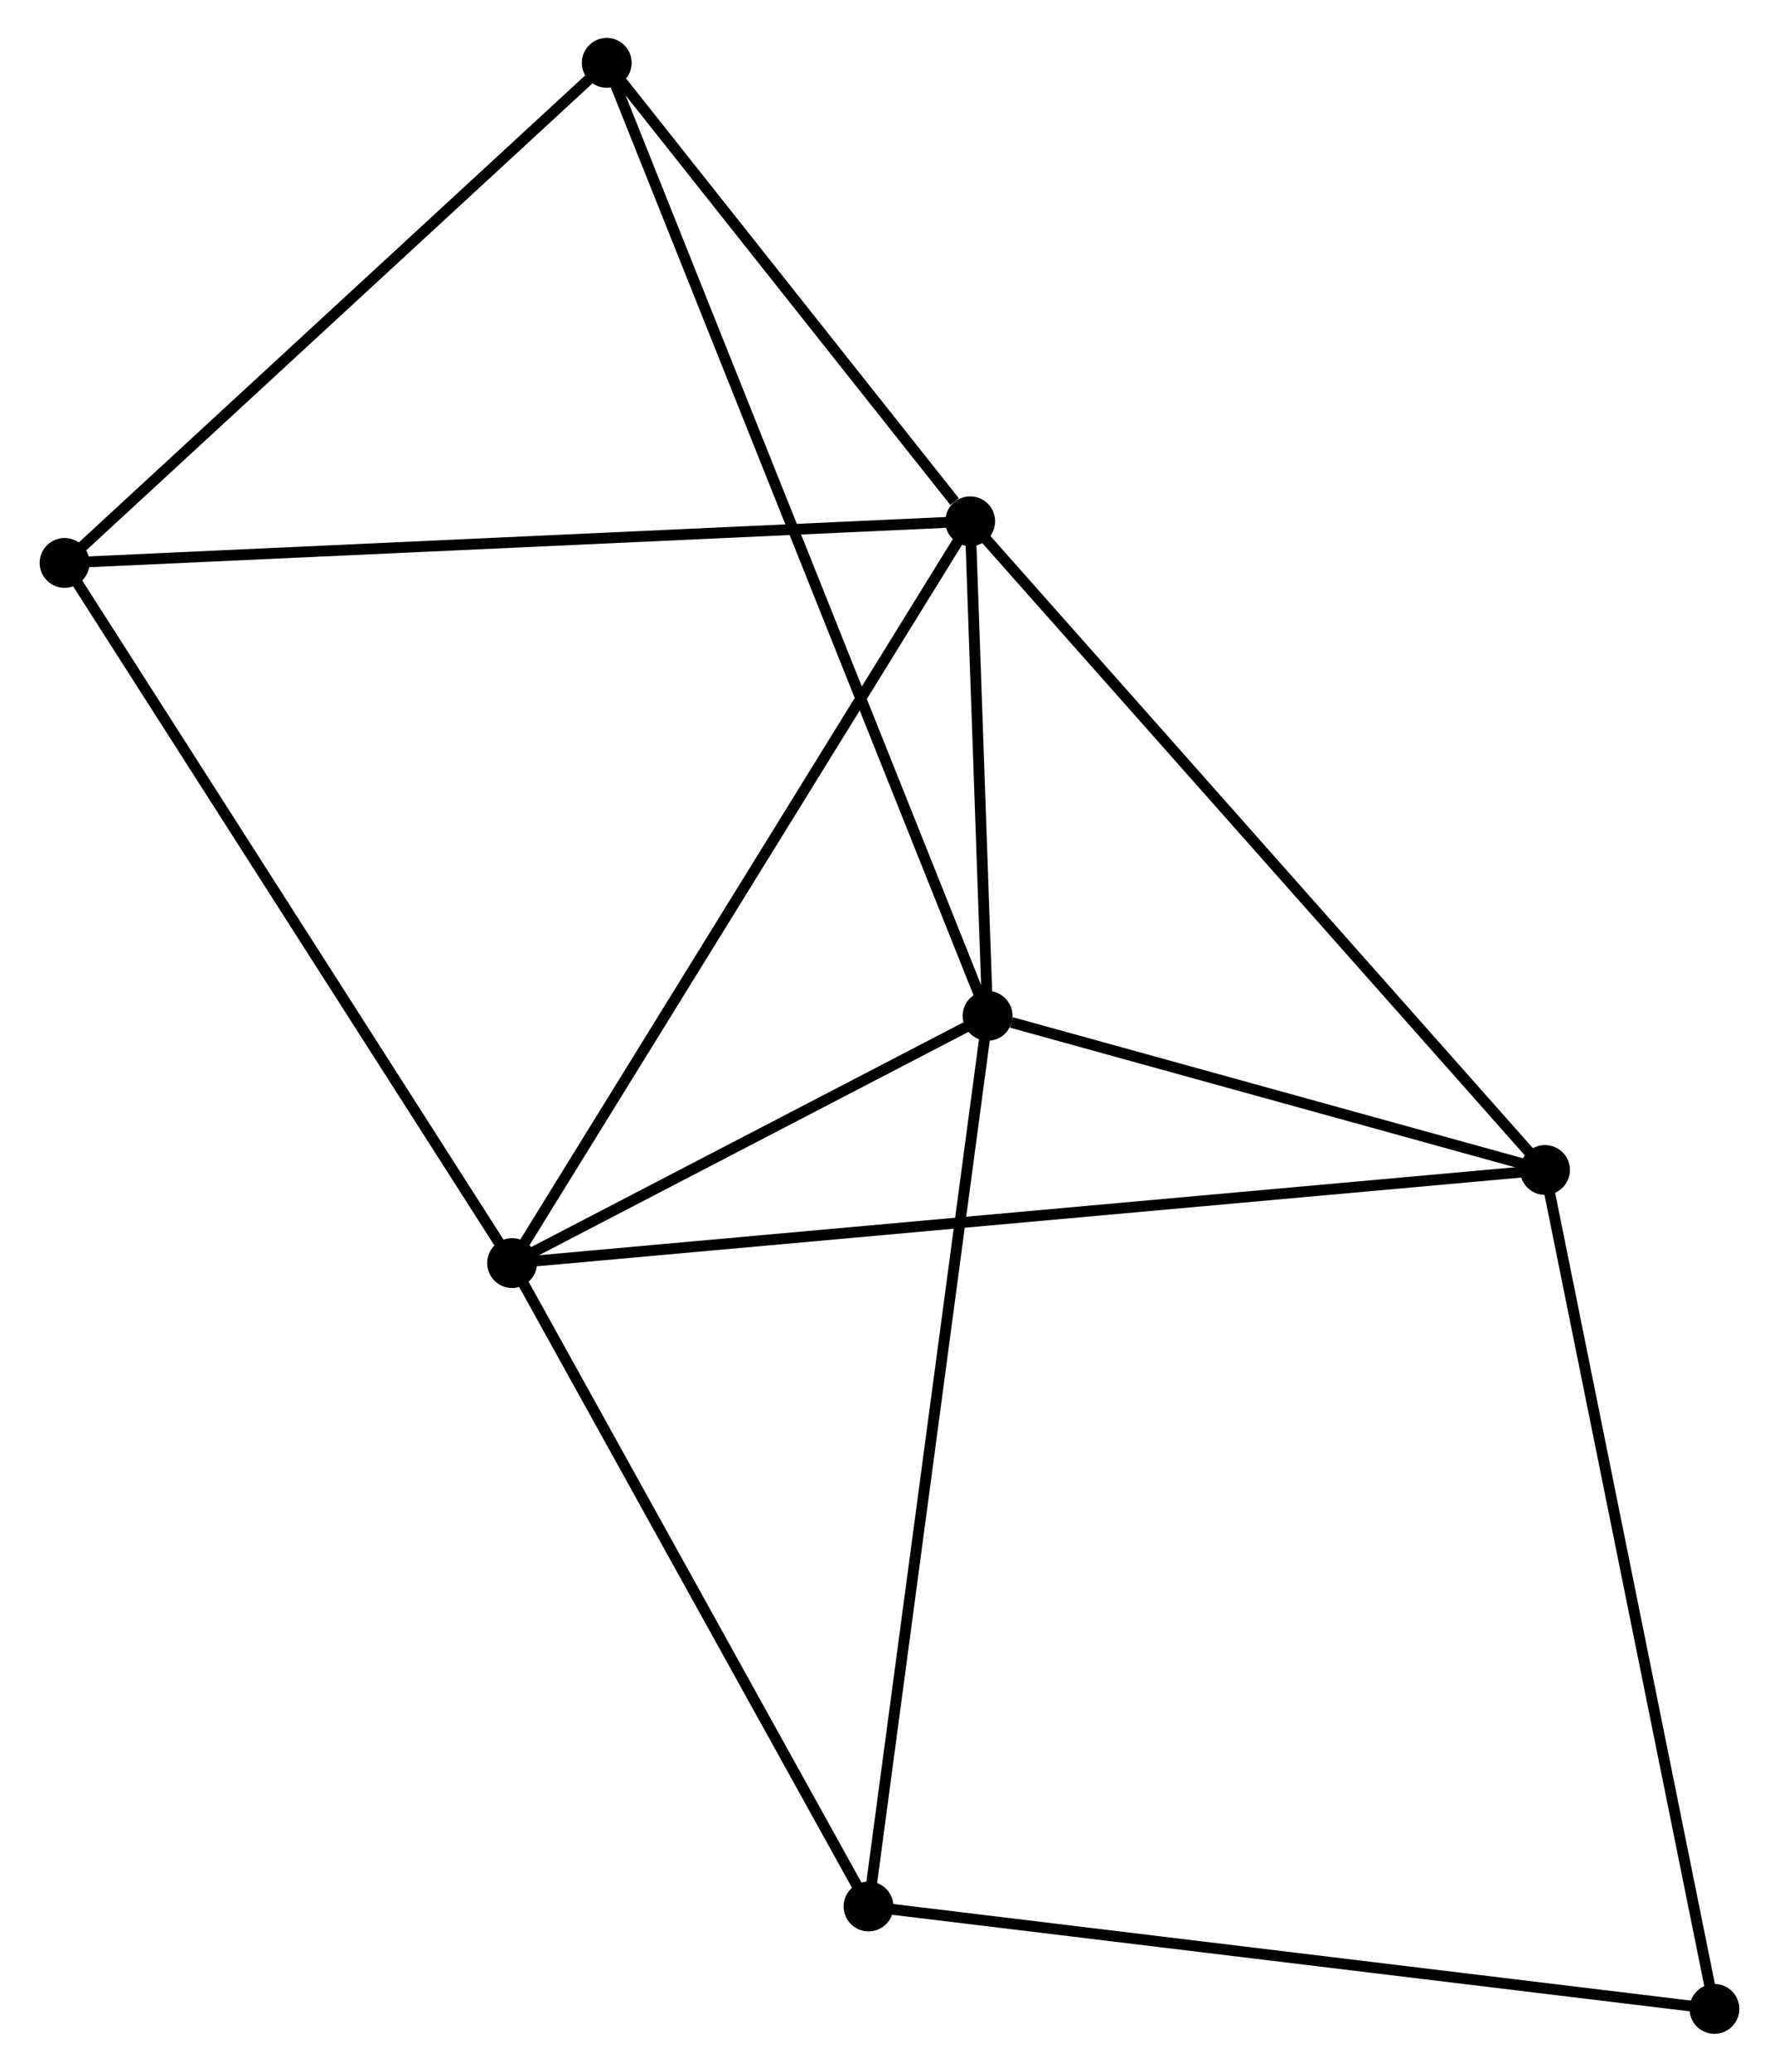 <?xml version="1.0" encoding="UTF-8" standalone="no"?>
<!DOCTYPE svg PUBLIC "-//W3C//DTD SVG 1.1//EN"
 "http://www.w3.org/Graphics/SVG/1.1/DTD/svg11.dtd">
<!-- Generated by graphviz version 2.36.0 (20140111.2315)
 -->
<!-- Title: %3 Pages: 1 -->
<svg width="164pt" height="191pt"
 viewBox="0.00 0.00 163.86 191.21" xmlns="http://www.w3.org/2000/svg" xmlns:xlink="http://www.w3.org/1999/xlink">
<g id="graph0" class="graph" transform="scale(1 1) rotate(0) translate(4 187.213)">
<title>%3</title>
<!-- 0 -->
<g id="node1" class="node"><title>0</title>
<ellipse fill="black" stroke="black" cx="85.377" cy="-139.098" rx="1.8" ry="1.8"/>
</g>
<!-- 1 -->
<g id="node2" class="node"><title>1</title>
<ellipse fill="black" stroke="black" cx="86.984" cy="-93.454" rx="1.8" ry="1.8"/>
</g>
<!-- 0&#45;&#45;1 -->
<g id="edge1" class="edge"><title>0&#45;&#45;1</title>
<path fill="none" stroke="black" d="M85.446,-137.136C85.71,-129.629 86.656,-102.765 86.917,-95.358"/>
</g>
<!-- 2 -->
<g id="node3" class="node"><title>2</title>
<ellipse fill="black" stroke="black" cx="43.1" cy="-70.636" rx="1.8" ry="1.8"/>
</g>
<!-- 0&#45;&#45;2 -->
<g id="edge2" class="edge"><title>0&#45;&#45;2</title>
<path fill="none" stroke="black" d="M84.332,-137.405C78.534,-128.016 50.358,-82.389 44.264,-72.52"/>
</g>
<!-- 3 -->
<g id="node4" class="node"><title>3</title>
<ellipse fill="black" stroke="black" cx="138.425" cy="-79.228" rx="1.8" ry="1.8"/>
</g>
<!-- 0&#45;&#45;3 -->
<g id="edge3" class="edge"><title>0&#45;&#45;3</title>
<path fill="none" stroke="black" d="M86.688,-137.618C93.963,-129.407 129.318,-89.506 136.964,-80.876"/>
</g>
<!-- 4 -->
<g id="node5" class="node"><title>4</title>
<ellipse fill="black" stroke="black" cx="51.836" cy="-181.413" rx="1.8" ry="1.8"/>
</g>
<!-- 0&#45;&#45;4 -->
<g id="edge4" class="edge"><title>0&#45;&#45;4</title>
<path fill="none" stroke="black" d="M83.936,-140.916C78.419,-147.876 58.678,-172.782 53.235,-179.649"/>
</g>
<!-- 6 -->
<g id="node6" class="node"><title>6</title>
<ellipse fill="black" stroke="black" cx="1.8" cy="-135.257" rx="1.8" ry="1.8"/>
</g>
<!-- 0&#45;&#45;6 -->
<g id="edge5" class="edge"><title>0&#45;&#45;6</title>
<path fill="none" stroke="black" d="M83.311,-139.003C71.748,-138.471 15.167,-135.871 3.794,-135.349"/>
</g>
<!-- 1&#45;&#45;2 -->
<g id="edge6" class="edge"><title>1&#45;&#45;2</title>
<path fill="none" stroke="black" d="M85.098,-92.474C77.88,-88.721 52.051,-75.29 44.93,-71.587"/>
</g>
<!-- 1&#45;&#45;3 -->
<g id="edge7" class="edge"><title>1&#45;&#45;3</title>
<path fill="none" stroke="black" d="M89.194,-92.843C97.656,-90.503 127.932,-82.129 136.28,-79.821"/>
</g>
<!-- 1&#45;&#45;4 -->
<g id="edge8" class="edge"><title>1&#45;&#45;4</title>
<path fill="none" stroke="black" d="M86.25,-95.292C81.676,-106.739 57.129,-168.169 52.566,-179.586"/>
</g>
<!-- 5 -->
<g id="node7" class="node"><title>5</title>
<ellipse fill="black" stroke="black" cx="75.995" cy="-11.254" rx="1.8" ry="1.8"/>
</g>
<!-- 1&#45;&#45;5 -->
<g id="edge9" class="edge"><title>1&#45;&#45;5</title>
<path fill="none" stroke="black" d="M86.712,-91.423C85.192,-80.05 77.752,-24.401 76.257,-13.214"/>
</g>
<!-- 2&#45;&#45;3 -->
<g id="edge10" class="edge"><title>2&#45;&#45;3</title>
<path fill="none" stroke="black" d="M45.091,-70.815C57.497,-71.933 124.071,-77.934 136.445,-79.049"/>
</g>
<!-- 2&#45;&#45;6 -->
<g id="edge12" class="edge"><title>2&#45;&#45;6</title>
<path fill="none" stroke="black" d="M42.079,-72.233C36.415,-81.096 8.89,-124.163 2.937,-133.478"/>
</g>
<!-- 2&#45;&#45;5 -->
<g id="edge11" class="edge"><title>2&#45;&#45;5</title>
<path fill="none" stroke="black" d="M44.049,-68.923C48.853,-60.251 70.439,-21.282 75.104,-12.861"/>
</g>
<!-- 7 -->
<g id="node8" class="node"><title>7</title>
<ellipse fill="black" stroke="black" cx="154.06" cy="-1.8" rx="1.8" ry="1.8"/>
</g>
<!-- 3&#45;&#45;7 -->
<g id="edge13" class="edge"><title>3&#45;&#45;7</title>
<path fill="none" stroke="black" d="M138.811,-77.314C140.974,-66.601 151.56,-14.184 153.687,-3.647"/>
</g>
<!-- 4&#45;&#45;6 -->
<g id="edge14" class="edge"><title>4&#45;&#45;6</title>
<path fill="none" stroke="black" d="M50.172,-179.877C42.439,-172.745 10.111,-142.924 3.132,-136.486"/>
</g>
<!-- 5&#45;&#45;7 -->
<g id="edge15" class="edge"><title>5&#45;&#45;7</title>
<path fill="none" stroke="black" d="M77.924,-11.02C88.725,-9.712 141.575,-3.312 152.198,-2.026"/>
</g>
</g>
</svg>

